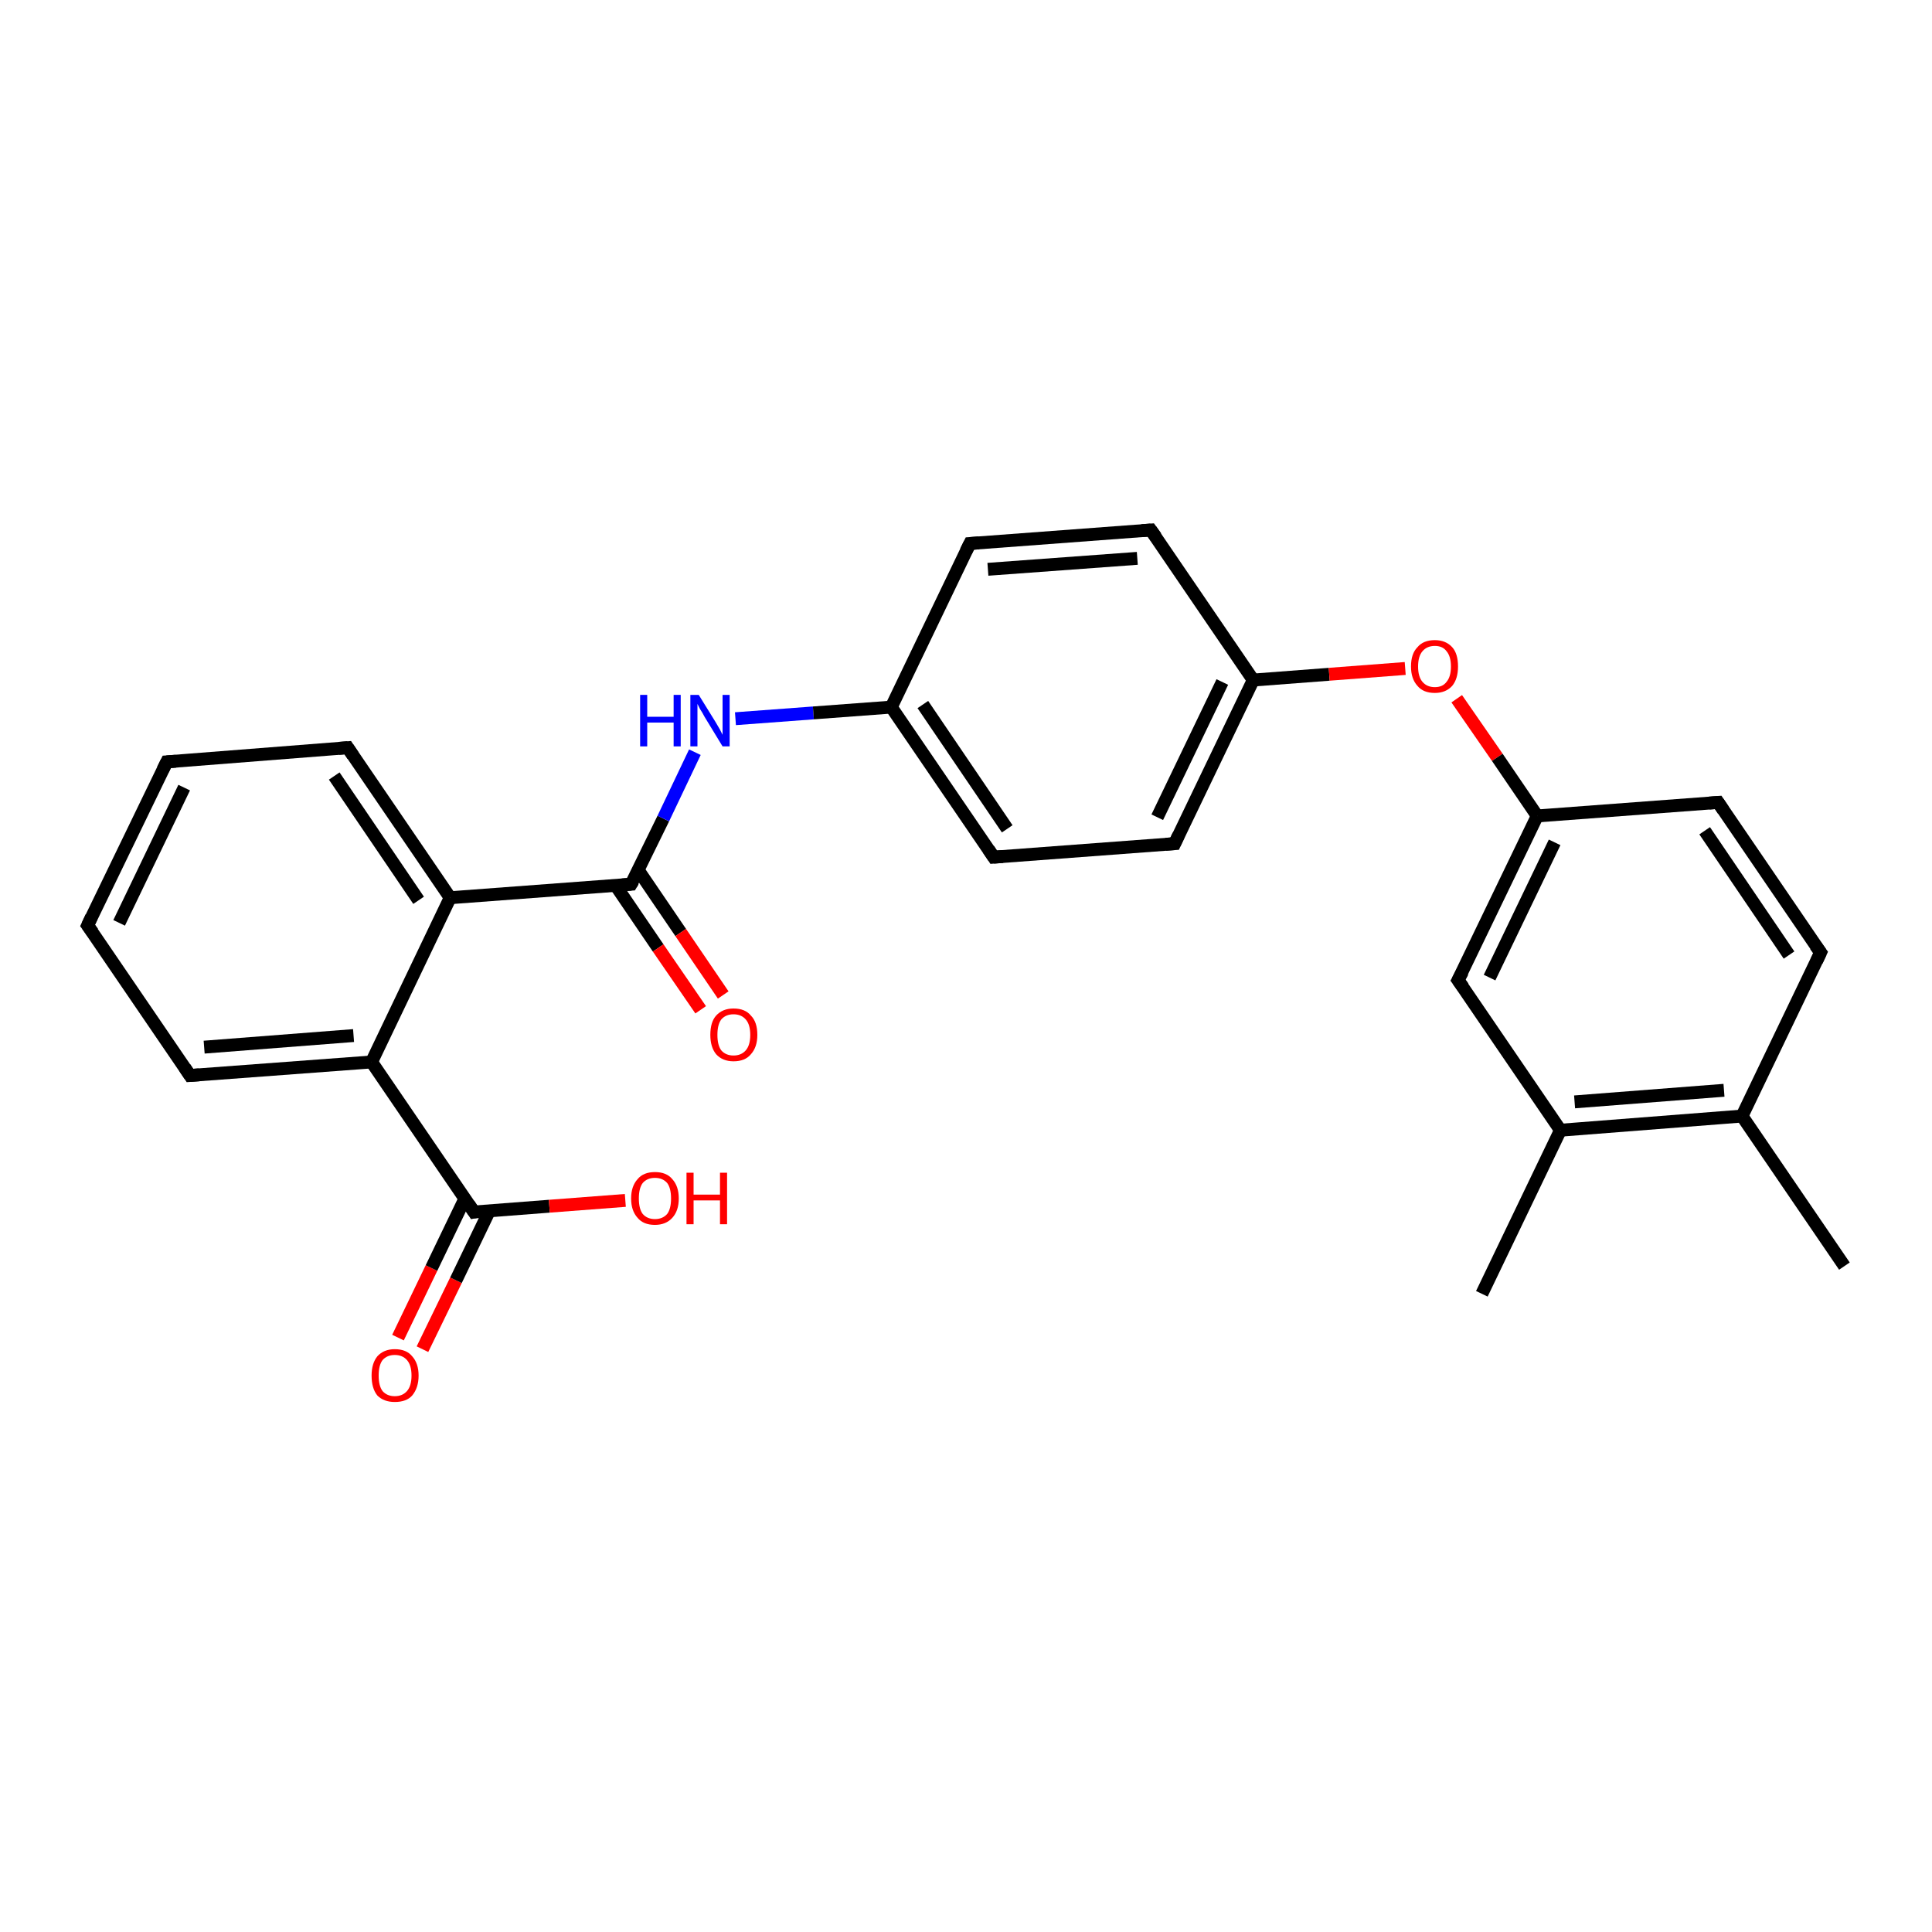 <?xml version='1.0' encoding='iso-8859-1'?>
<svg version='1.1' baseProfile='full'
              xmlns='http://www.w3.org/2000/svg'
                      xmlns:rdkit='http://www.rdkit.org/xml'
                      xmlns:xlink='http://www.w3.org/1999/xlink'
                  xml:space='preserve'
width='300px' height='300px' viewBox='0 0 300 300'>
<!-- END OF HEADER -->
<rect style='opacity:1.0;fill:#FFFFFF;stroke:none' width='300.0' height='300.0' x='0.0' y='0.0'> </rect>
<path class='bond-0 atom-0 atom-1' d='M 61.8,207.7 L 67.0,196.9' style='fill:none;fill-rule:evenodd;stroke:#FF0000;stroke-width:2.0px;stroke-linecap:butt;stroke-linejoin:miter;stroke-opacity:1' />
<path class='bond-0 atom-0 atom-1' d='M 67.0,196.9 L 72.2,186.1' style='fill:none;fill-rule:evenodd;stroke:#000000;stroke-width:2.0px;stroke-linecap:butt;stroke-linejoin:miter;stroke-opacity:1' />
<path class='bond-0 atom-0 atom-1' d='M 65.6,209.5 L 70.8,198.8' style='fill:none;fill-rule:evenodd;stroke:#FF0000;stroke-width:2.0px;stroke-linecap:butt;stroke-linejoin:miter;stroke-opacity:1' />
<path class='bond-0 atom-0 atom-1' d='M 70.8,198.8 L 76.0,188.0' style='fill:none;fill-rule:evenodd;stroke:#000000;stroke-width:2.0px;stroke-linecap:butt;stroke-linejoin:miter;stroke-opacity:1' />
<path class='bond-1 atom-1 atom-2' d='M 73.6,188.2 L 85.3,187.3' style='fill:none;fill-rule:evenodd;stroke:#000000;stroke-width:2.0px;stroke-linecap:butt;stroke-linejoin:miter;stroke-opacity:1' />
<path class='bond-1 atom-1 atom-2' d='M 85.3,187.3 L 97.1,186.4' style='fill:none;fill-rule:evenodd;stroke:#FF0000;stroke-width:2.0px;stroke-linecap:butt;stroke-linejoin:miter;stroke-opacity:1' />
<path class='bond-2 atom-1 atom-3' d='M 73.6,188.2 L 57.7,164.9' style='fill:none;fill-rule:evenodd;stroke:#000000;stroke-width:2.0px;stroke-linecap:butt;stroke-linejoin:miter;stroke-opacity:1' />
<path class='bond-3 atom-3 atom-4' d='M 57.7,164.9 L 29.5,167.0' style='fill:none;fill-rule:evenodd;stroke:#000000;stroke-width:2.0px;stroke-linecap:butt;stroke-linejoin:miter;stroke-opacity:1' />
<path class='bond-3 atom-3 atom-4' d='M 54.9,160.8 L 31.7,162.6' style='fill:none;fill-rule:evenodd;stroke:#000000;stroke-width:2.0px;stroke-linecap:butt;stroke-linejoin:miter;stroke-opacity:1' />
<path class='bond-4 atom-4 atom-5' d='M 29.5,167.0 L 13.6,143.7' style='fill:none;fill-rule:evenodd;stroke:#000000;stroke-width:2.0px;stroke-linecap:butt;stroke-linejoin:miter;stroke-opacity:1' />
<path class='bond-5 atom-5 atom-6' d='M 13.6,143.7 L 25.9,118.3' style='fill:none;fill-rule:evenodd;stroke:#000000;stroke-width:2.0px;stroke-linecap:butt;stroke-linejoin:miter;stroke-opacity:1' />
<path class='bond-5 atom-5 atom-6' d='M 18.5,143.3 L 28.6,122.3' style='fill:none;fill-rule:evenodd;stroke:#000000;stroke-width:2.0px;stroke-linecap:butt;stroke-linejoin:miter;stroke-opacity:1' />
<path class='bond-6 atom-6 atom-7' d='M 25.9,118.3 L 54.0,116.1' style='fill:none;fill-rule:evenodd;stroke:#000000;stroke-width:2.0px;stroke-linecap:butt;stroke-linejoin:miter;stroke-opacity:1' />
<path class='bond-7 atom-7 atom-8' d='M 54.0,116.1 L 69.9,139.4' style='fill:none;fill-rule:evenodd;stroke:#000000;stroke-width:2.0px;stroke-linecap:butt;stroke-linejoin:miter;stroke-opacity:1' />
<path class='bond-7 atom-7 atom-8' d='M 51.9,120.5 L 65.0,139.8' style='fill:none;fill-rule:evenodd;stroke:#000000;stroke-width:2.0px;stroke-linecap:butt;stroke-linejoin:miter;stroke-opacity:1' />
<path class='bond-8 atom-8 atom-9' d='M 69.9,139.4 L 98.0,137.3' style='fill:none;fill-rule:evenodd;stroke:#000000;stroke-width:2.0px;stroke-linecap:butt;stroke-linejoin:miter;stroke-opacity:1' />
<path class='bond-9 atom-9 atom-10' d='M 95.6,137.5 L 102.2,147.2' style='fill:none;fill-rule:evenodd;stroke:#000000;stroke-width:2.0px;stroke-linecap:butt;stroke-linejoin:miter;stroke-opacity:1' />
<path class='bond-9 atom-9 atom-10' d='M 102.2,147.2 L 108.8,156.8' style='fill:none;fill-rule:evenodd;stroke:#FF0000;stroke-width:2.0px;stroke-linecap:butt;stroke-linejoin:miter;stroke-opacity:1' />
<path class='bond-9 atom-9 atom-10' d='M 99.1,135.1 L 105.7,144.8' style='fill:none;fill-rule:evenodd;stroke:#000000;stroke-width:2.0px;stroke-linecap:butt;stroke-linejoin:miter;stroke-opacity:1' />
<path class='bond-9 atom-9 atom-10' d='M 105.7,144.8 L 112.3,154.5' style='fill:none;fill-rule:evenodd;stroke:#FF0000;stroke-width:2.0px;stroke-linecap:butt;stroke-linejoin:miter;stroke-opacity:1' />
<path class='bond-10 atom-9 atom-11' d='M 98.0,137.3 L 103.0,127.1' style='fill:none;fill-rule:evenodd;stroke:#000000;stroke-width:2.0px;stroke-linecap:butt;stroke-linejoin:miter;stroke-opacity:1' />
<path class='bond-10 atom-9 atom-11' d='M 103.0,127.1 L 107.9,116.8' style='fill:none;fill-rule:evenodd;stroke:#0000FF;stroke-width:2.0px;stroke-linecap:butt;stroke-linejoin:miter;stroke-opacity:1' />
<path class='bond-11 atom-11 atom-12' d='M 114.2,111.6 L 126.3,110.7' style='fill:none;fill-rule:evenodd;stroke:#0000FF;stroke-width:2.0px;stroke-linecap:butt;stroke-linejoin:miter;stroke-opacity:1' />
<path class='bond-11 atom-11 atom-12' d='M 126.3,110.7 L 138.4,109.8' style='fill:none;fill-rule:evenodd;stroke:#000000;stroke-width:2.0px;stroke-linecap:butt;stroke-linejoin:miter;stroke-opacity:1' />
<path class='bond-12 atom-12 atom-13' d='M 138.4,109.8 L 154.3,133.1' style='fill:none;fill-rule:evenodd;stroke:#000000;stroke-width:2.0px;stroke-linecap:butt;stroke-linejoin:miter;stroke-opacity:1' />
<path class='bond-12 atom-12 atom-13' d='M 143.3,109.4 L 156.4,128.7' style='fill:none;fill-rule:evenodd;stroke:#000000;stroke-width:2.0px;stroke-linecap:butt;stroke-linejoin:miter;stroke-opacity:1' />
<path class='bond-13 atom-13 atom-14' d='M 154.3,133.1 L 182.4,131.0' style='fill:none;fill-rule:evenodd;stroke:#000000;stroke-width:2.0px;stroke-linecap:butt;stroke-linejoin:miter;stroke-opacity:1' />
<path class='bond-14 atom-14 atom-15' d='M 182.4,131.0 L 194.6,105.6' style='fill:none;fill-rule:evenodd;stroke:#000000;stroke-width:2.0px;stroke-linecap:butt;stroke-linejoin:miter;stroke-opacity:1' />
<path class='bond-14 atom-14 atom-15' d='M 179.7,126.9 L 189.8,105.9' style='fill:none;fill-rule:evenodd;stroke:#000000;stroke-width:2.0px;stroke-linecap:butt;stroke-linejoin:miter;stroke-opacity:1' />
<path class='bond-15 atom-15 atom-16' d='M 194.6,105.6 L 206.4,104.7' style='fill:none;fill-rule:evenodd;stroke:#000000;stroke-width:2.0px;stroke-linecap:butt;stroke-linejoin:miter;stroke-opacity:1' />
<path class='bond-15 atom-15 atom-16' d='M 206.4,104.7 L 218.2,103.8' style='fill:none;fill-rule:evenodd;stroke:#FF0000;stroke-width:2.0px;stroke-linecap:butt;stroke-linejoin:miter;stroke-opacity:1' />
<path class='bond-16 atom-16 atom-17' d='M 226.2,108.5 L 232.5,117.6' style='fill:none;fill-rule:evenodd;stroke:#FF0000;stroke-width:2.0px;stroke-linecap:butt;stroke-linejoin:miter;stroke-opacity:1' />
<path class='bond-16 atom-16 atom-17' d='M 232.5,117.6 L 238.7,126.7' style='fill:none;fill-rule:evenodd;stroke:#000000;stroke-width:2.0px;stroke-linecap:butt;stroke-linejoin:miter;stroke-opacity:1' />
<path class='bond-17 atom-17 atom-18' d='M 238.7,126.7 L 226.4,152.2' style='fill:none;fill-rule:evenodd;stroke:#000000;stroke-width:2.0px;stroke-linecap:butt;stroke-linejoin:miter;stroke-opacity:1' />
<path class='bond-17 atom-17 atom-18' d='M 241.4,130.8 L 231.3,151.8' style='fill:none;fill-rule:evenodd;stroke:#000000;stroke-width:2.0px;stroke-linecap:butt;stroke-linejoin:miter;stroke-opacity:1' />
<path class='bond-18 atom-18 atom-19' d='M 226.4,152.2 L 242.3,175.5' style='fill:none;fill-rule:evenodd;stroke:#000000;stroke-width:2.0px;stroke-linecap:butt;stroke-linejoin:miter;stroke-opacity:1' />
<path class='bond-19 atom-19 atom-20' d='M 242.3,175.5 L 270.5,173.3' style='fill:none;fill-rule:evenodd;stroke:#000000;stroke-width:2.0px;stroke-linecap:butt;stroke-linejoin:miter;stroke-opacity:1' />
<path class='bond-19 atom-19 atom-20' d='M 244.5,171.1 L 267.7,169.3' style='fill:none;fill-rule:evenodd;stroke:#000000;stroke-width:2.0px;stroke-linecap:butt;stroke-linejoin:miter;stroke-opacity:1' />
<path class='bond-20 atom-20 atom-21' d='M 270.5,173.3 L 282.7,147.9' style='fill:none;fill-rule:evenodd;stroke:#000000;stroke-width:2.0px;stroke-linecap:butt;stroke-linejoin:miter;stroke-opacity:1' />
<path class='bond-21 atom-21 atom-22' d='M 282.7,147.9 L 266.8,124.6' style='fill:none;fill-rule:evenodd;stroke:#000000;stroke-width:2.0px;stroke-linecap:butt;stroke-linejoin:miter;stroke-opacity:1' />
<path class='bond-21 atom-21 atom-22' d='M 277.8,148.3 L 264.7,129.0' style='fill:none;fill-rule:evenodd;stroke:#000000;stroke-width:2.0px;stroke-linecap:butt;stroke-linejoin:miter;stroke-opacity:1' />
<path class='bond-22 atom-20 atom-23' d='M 270.5,173.3 L 286.4,196.6' style='fill:none;fill-rule:evenodd;stroke:#000000;stroke-width:2.0px;stroke-linecap:butt;stroke-linejoin:miter;stroke-opacity:1' />
<path class='bond-23 atom-19 atom-24' d='M 242.3,175.5 L 230.1,200.9' style='fill:none;fill-rule:evenodd;stroke:#000000;stroke-width:2.0px;stroke-linecap:butt;stroke-linejoin:miter;stroke-opacity:1' />
<path class='bond-24 atom-15 atom-25' d='M 194.6,105.6 L 178.7,82.3' style='fill:none;fill-rule:evenodd;stroke:#000000;stroke-width:2.0px;stroke-linecap:butt;stroke-linejoin:miter;stroke-opacity:1' />
<path class='bond-25 atom-25 atom-26' d='M 178.7,82.3 L 150.6,84.4' style='fill:none;fill-rule:evenodd;stroke:#000000;stroke-width:2.0px;stroke-linecap:butt;stroke-linejoin:miter;stroke-opacity:1' />
<path class='bond-25 atom-25 atom-26' d='M 176.6,86.7 L 153.4,88.4' style='fill:none;fill-rule:evenodd;stroke:#000000;stroke-width:2.0px;stroke-linecap:butt;stroke-linejoin:miter;stroke-opacity:1' />
<path class='bond-26 atom-8 atom-3' d='M 69.9,139.4 L 57.7,164.9' style='fill:none;fill-rule:evenodd;stroke:#000000;stroke-width:2.0px;stroke-linecap:butt;stroke-linejoin:miter;stroke-opacity:1' />
<path class='bond-27 atom-22 atom-17' d='M 266.8,124.6 L 238.7,126.7' style='fill:none;fill-rule:evenodd;stroke:#000000;stroke-width:2.0px;stroke-linecap:butt;stroke-linejoin:miter;stroke-opacity:1' />
<path class='bond-28 atom-26 atom-12' d='M 150.6,84.4 L 138.4,109.8' style='fill:none;fill-rule:evenodd;stroke:#000000;stroke-width:2.0px;stroke-linecap:butt;stroke-linejoin:miter;stroke-opacity:1' />
<path d='M 74.1,188.1 L 73.6,188.2 L 72.8,187.0' style='fill:none;stroke:#000000;stroke-width:2.0px;stroke-linecap:butt;stroke-linejoin:miter;stroke-opacity:1;' />
<path d='M 30.9,166.9 L 29.5,167.0 L 28.7,165.8' style='fill:none;stroke:#000000;stroke-width:2.0px;stroke-linecap:butt;stroke-linejoin:miter;stroke-opacity:1;' />
<path d='M 14.4,144.8 L 13.6,143.7 L 14.2,142.4' style='fill:none;stroke:#000000;stroke-width:2.0px;stroke-linecap:butt;stroke-linejoin:miter;stroke-opacity:1;' />
<path d='M 25.3,119.5 L 25.9,118.3 L 27.3,118.2' style='fill:none;stroke:#000000;stroke-width:2.0px;stroke-linecap:butt;stroke-linejoin:miter;stroke-opacity:1;' />
<path d='M 52.6,116.2 L 54.0,116.1 L 54.8,117.3' style='fill:none;stroke:#000000;stroke-width:2.0px;stroke-linecap:butt;stroke-linejoin:miter;stroke-opacity:1;' />
<path d='M 96.6,137.4 L 98.0,137.3 L 98.3,136.8' style='fill:none;stroke:#000000;stroke-width:2.0px;stroke-linecap:butt;stroke-linejoin:miter;stroke-opacity:1;' />
<path d='M 153.5,131.9 L 154.3,133.1 L 155.7,133.0' style='fill:none;stroke:#000000;stroke-width:2.0px;stroke-linecap:butt;stroke-linejoin:miter;stroke-opacity:1;' />
<path d='M 181.0,131.1 L 182.4,131.0 L 183.0,129.7' style='fill:none;stroke:#000000;stroke-width:2.0px;stroke-linecap:butt;stroke-linejoin:miter;stroke-opacity:1;' />
<path d='M 227.1,150.9 L 226.4,152.2 L 227.2,153.3' style='fill:none;stroke:#000000;stroke-width:2.0px;stroke-linecap:butt;stroke-linejoin:miter;stroke-opacity:1;' />
<path d='M 282.1,149.2 L 282.7,147.9 L 281.9,146.8' style='fill:none;stroke:#000000;stroke-width:2.0px;stroke-linecap:butt;stroke-linejoin:miter;stroke-opacity:1;' />
<path d='M 267.6,125.8 L 266.8,124.6 L 265.4,124.7' style='fill:none;stroke:#000000;stroke-width:2.0px;stroke-linecap:butt;stroke-linejoin:miter;stroke-opacity:1;' />
<path d='M 179.5,83.4 L 178.7,82.3 L 177.3,82.4' style='fill:none;stroke:#000000;stroke-width:2.0px;stroke-linecap:butt;stroke-linejoin:miter;stroke-opacity:1;' />
<path d='M 152.0,84.3 L 150.6,84.4 L 150.0,85.6' style='fill:none;stroke:#000000;stroke-width:2.0px;stroke-linecap:butt;stroke-linejoin:miter;stroke-opacity:1;' />
<path class='atom-0' d='M 57.7 213.6
Q 57.7 211.7, 58.6 210.6
Q 59.6 209.5, 61.3 209.5
Q 63.1 209.5, 64.0 210.6
Q 65.0 211.7, 65.0 213.6
Q 65.0 215.5, 64.0 216.7
Q 63.1 217.7, 61.3 217.7
Q 59.6 217.7, 58.6 216.7
Q 57.7 215.6, 57.7 213.6
M 61.3 216.8
Q 62.5 216.8, 63.2 216.0
Q 63.9 215.2, 63.9 213.6
Q 63.9 212.0, 63.2 211.2
Q 62.5 210.4, 61.3 210.4
Q 60.1 210.4, 59.4 211.2
Q 58.8 212.0, 58.8 213.6
Q 58.8 215.2, 59.4 216.0
Q 60.1 216.8, 61.3 216.8
' fill='#FF0000'/>
<path class='atom-2' d='M 98.0 186.1
Q 98.0 184.2, 99.0 183.1
Q 99.9 182.0, 101.7 182.0
Q 103.5 182.0, 104.4 183.1
Q 105.4 184.2, 105.4 186.1
Q 105.4 188.0, 104.4 189.1
Q 103.4 190.2, 101.7 190.2
Q 99.9 190.2, 99.0 189.1
Q 98.0 188.0, 98.0 186.1
M 101.7 189.3
Q 102.9 189.3, 103.6 188.5
Q 104.2 187.7, 104.2 186.1
Q 104.2 184.5, 103.6 183.7
Q 102.9 182.9, 101.7 182.9
Q 100.5 182.9, 99.8 183.7
Q 99.2 184.5, 99.2 186.1
Q 99.2 187.7, 99.8 188.5
Q 100.5 189.3, 101.7 189.3
' fill='#FF0000'/>
<path class='atom-2' d='M 106.6 182.1
L 107.7 182.1
L 107.7 185.5
L 111.8 185.5
L 111.8 182.1
L 112.9 182.1
L 112.9 190.1
L 111.8 190.1
L 111.8 186.4
L 107.7 186.4
L 107.7 190.1
L 106.6 190.1
L 106.6 182.1
' fill='#FF0000'/>
<path class='atom-10' d='M 110.3 160.7
Q 110.3 158.7, 111.2 157.7
Q 112.2 156.6, 113.9 156.6
Q 115.7 156.6, 116.6 157.7
Q 117.6 158.7, 117.6 160.7
Q 117.6 162.6, 116.6 163.7
Q 115.7 164.8, 113.9 164.8
Q 112.2 164.8, 111.2 163.7
Q 110.3 162.6, 110.3 160.7
M 113.9 163.9
Q 115.1 163.9, 115.8 163.1
Q 116.5 162.3, 116.5 160.7
Q 116.5 159.1, 115.8 158.3
Q 115.1 157.5, 113.9 157.5
Q 112.7 157.5, 112.0 158.3
Q 111.4 159.1, 111.4 160.7
Q 111.4 162.3, 112.0 163.1
Q 112.7 163.9, 113.9 163.9
' fill='#FF0000'/>
<path class='atom-11' d='M 99.4 107.9
L 100.5 107.9
L 100.5 111.3
L 104.6 111.3
L 104.6 107.9
L 105.7 107.9
L 105.7 115.9
L 104.6 115.9
L 104.6 112.2
L 100.5 112.2
L 100.5 115.9
L 99.4 115.9
L 99.4 107.9
' fill='#0000FF'/>
<path class='atom-11' d='M 108.5 107.9
L 111.1 112.1
Q 111.4 112.6, 111.8 113.3
Q 112.2 114.1, 112.2 114.1
L 112.2 107.9
L 113.3 107.9
L 113.3 115.9
L 112.2 115.9
L 109.4 111.3
Q 109.1 110.7, 108.7 110.1
Q 108.4 109.5, 108.3 109.3
L 108.3 115.9
L 107.2 115.9
L 107.2 107.9
L 108.5 107.9
' fill='#0000FF'/>
<path class='atom-16' d='M 219.1 103.5
Q 219.1 101.5, 220.1 100.5
Q 221.0 99.4, 222.8 99.4
Q 224.5 99.4, 225.5 100.5
Q 226.4 101.5, 226.4 103.5
Q 226.4 105.4, 225.5 106.5
Q 224.5 107.6, 222.8 107.6
Q 221.0 107.6, 220.1 106.5
Q 219.1 105.4, 219.1 103.5
M 222.8 106.7
Q 224.0 106.7, 224.6 105.9
Q 225.3 105.1, 225.3 103.5
Q 225.3 101.9, 224.6 101.1
Q 224.0 100.3, 222.8 100.3
Q 221.6 100.3, 220.9 101.1
Q 220.2 101.9, 220.2 103.5
Q 220.2 105.1, 220.9 105.9
Q 221.6 106.7, 222.8 106.7
' fill='#FF0000'/>
</svg>
